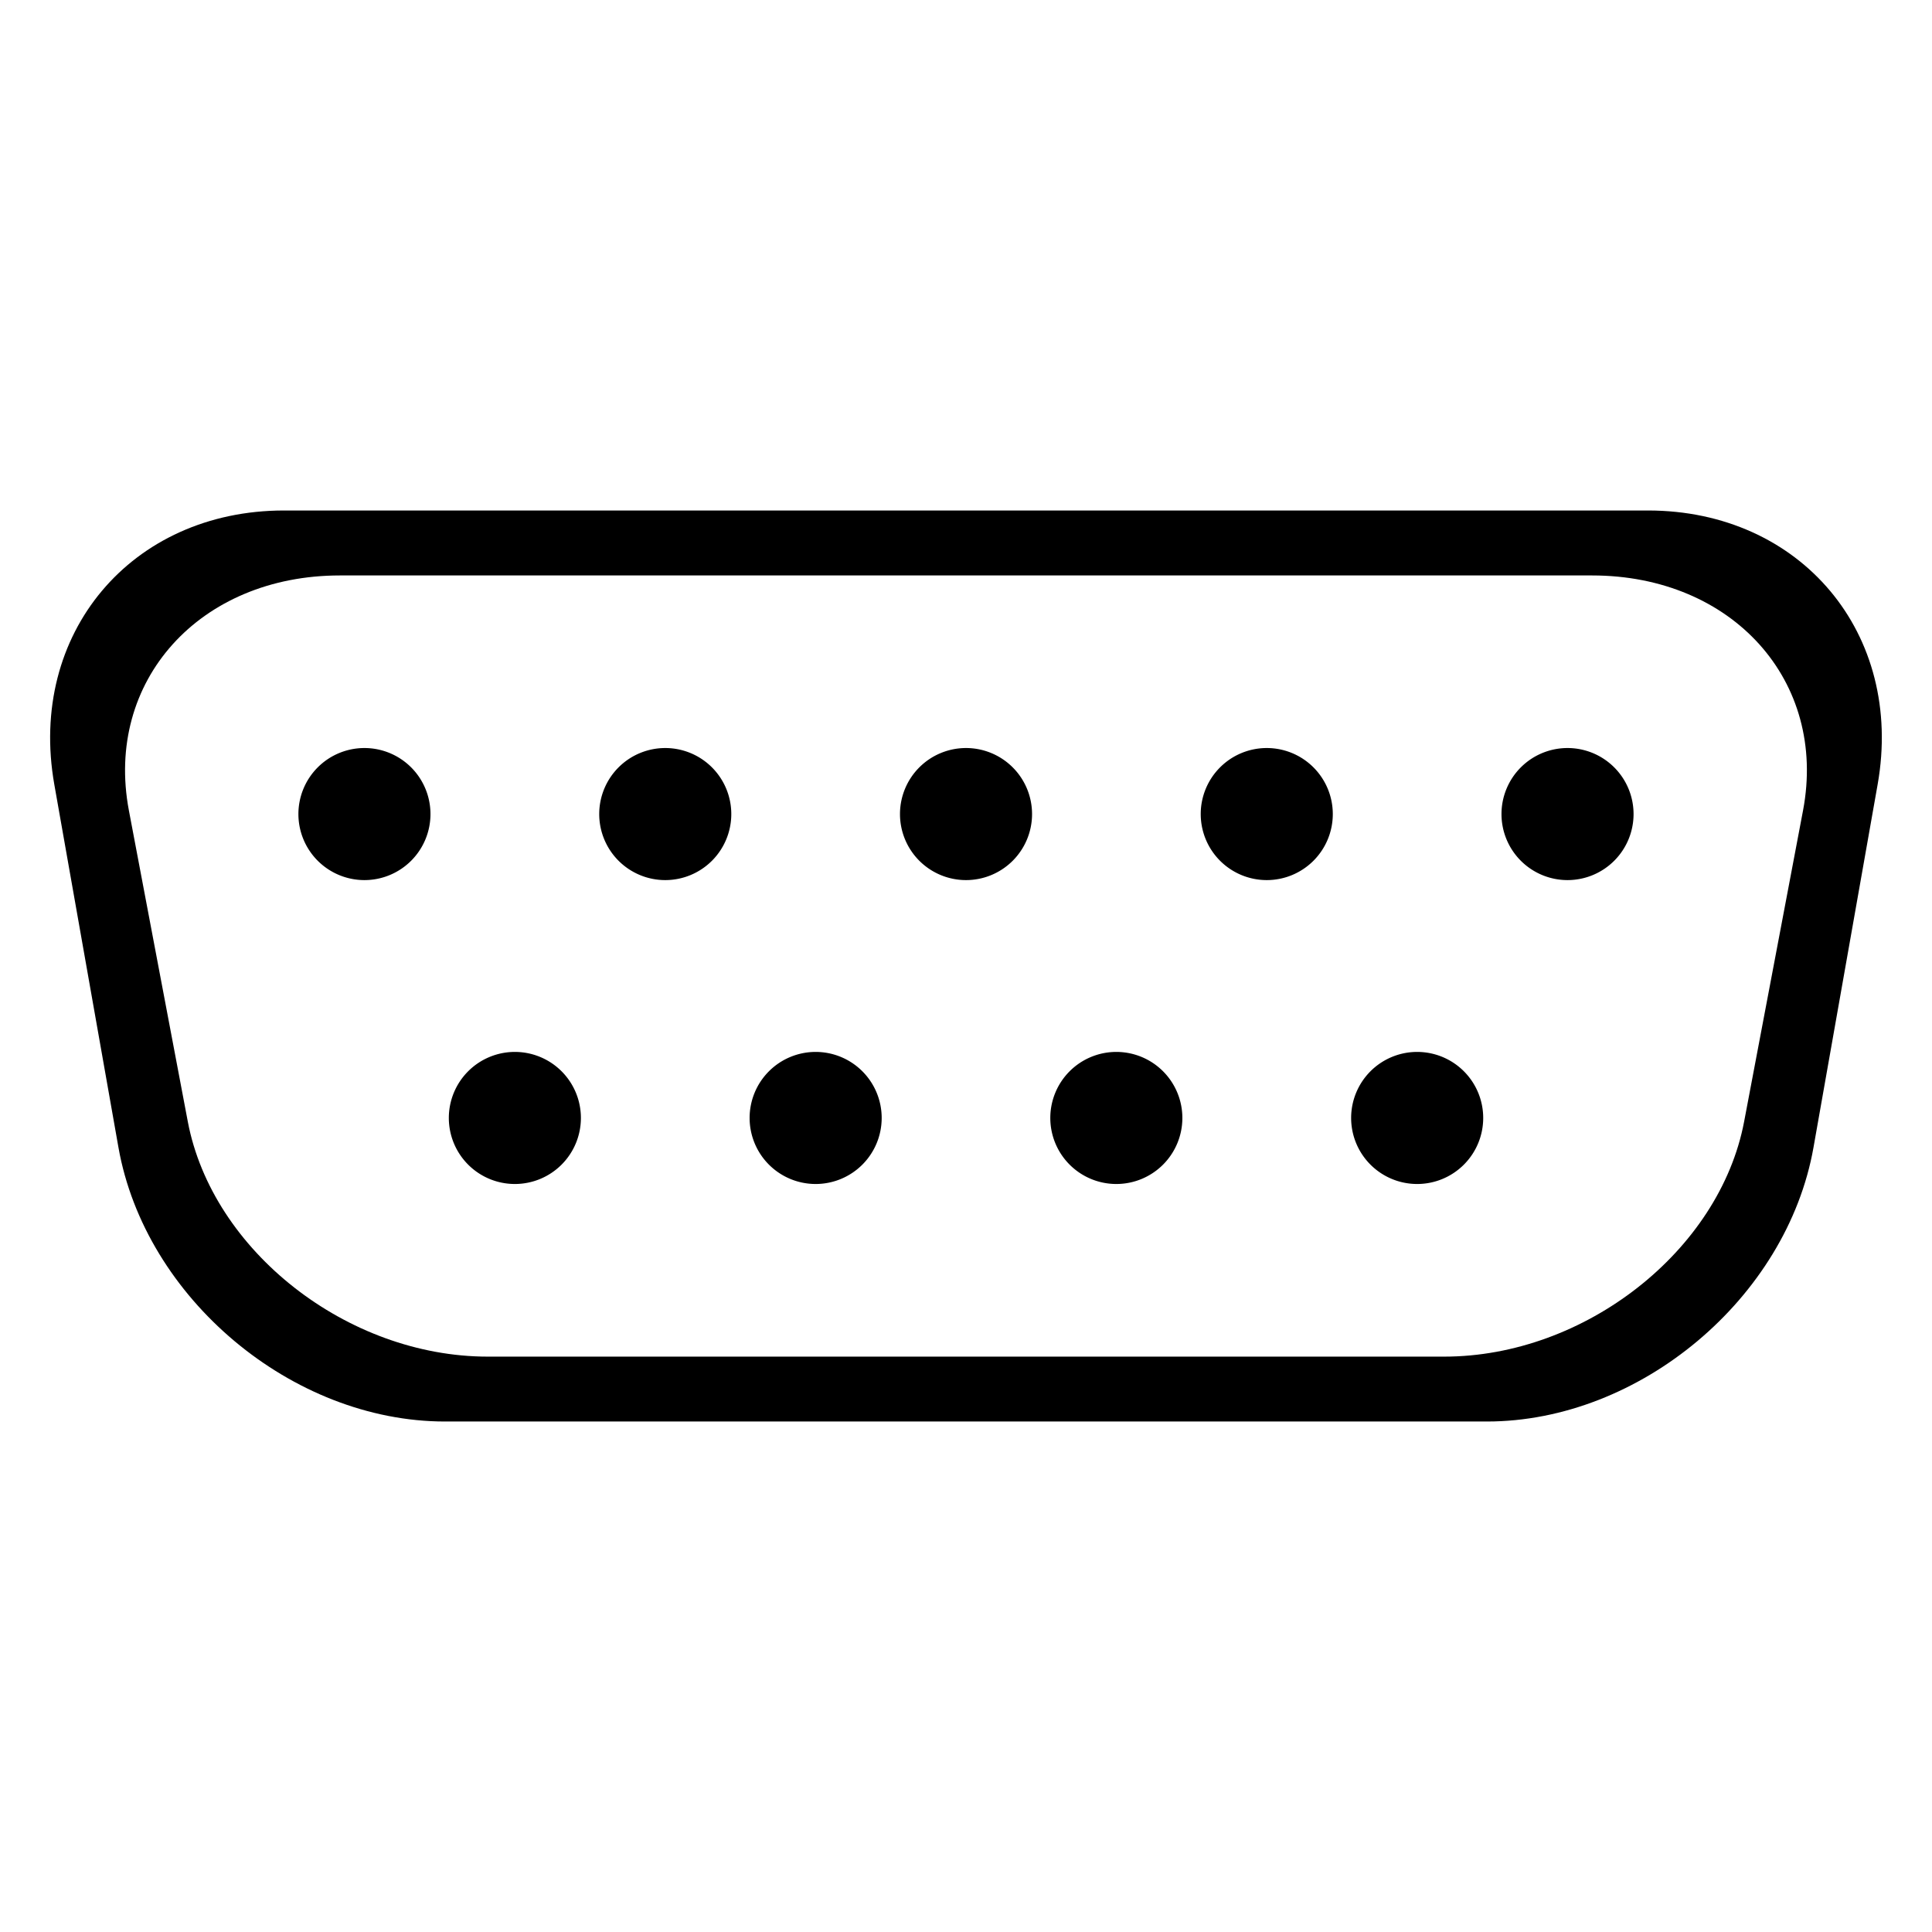 <?xml version="1.0" encoding="utf-8"?>
<svg version="1.1" xmlns="http://www.w3.org/2000/svg" width="1024" height="1024" viewBox="0 0 1024 1024">
  <path d="M873.42,270.57H150.58c-81.09,0-135.9,65.32-121.8,145.2l34,192.4c14.13,79.87,92,145.26,173.13,145.26H788.06c81.08,0,159-65.39,173.13-145.26l34-192.4C1009.32,335.89,954.54,270.57,873.42,270.57Zm82.24,158.92-31.24,165c-13,68.48-84.51,124.55-159,124.55H258.54c-74.45,0-146-56.07-159-124.55l-31.24-165C55.39,361,105.71,305,180.17,305H843.83C918.31,305,968.61,361,955.66,429.49Z"/>
  <path d="M228.16,431.47a35,35,0,1,1-35-35A35,35,0,0,1,228.16,431.47Zm124.44-35a35,35,0,1,0,35,35A35,35,0,0,0,352.6,396.47Zm159.41,0a35,35,0,1,0,35,35A35,35,0,0,0,512,396.47Zm124.4,35a35,35,0,1,0,35-35A35,35,0,0,0,636.41,431.49Zm194.41-35a35,35,0,1,0,35,35A35,35,0,0,0,830.82,396.47ZM272.89,557.54a35,35,0,1,0,35,35A35,35,0,0,0,272.89,557.54Zm159.42,0a35,35,0,1,0,35,35A35,35,0,0,0,432.31,557.54Zm159.37,0a35,35,0,1,0,35,35A35,35,0,0,0,591.68,557.54Zm124.45,35a35,35,0,1,0,35-35A35,35,0,0,0,716.13,592.52Z"/>
</svg>
